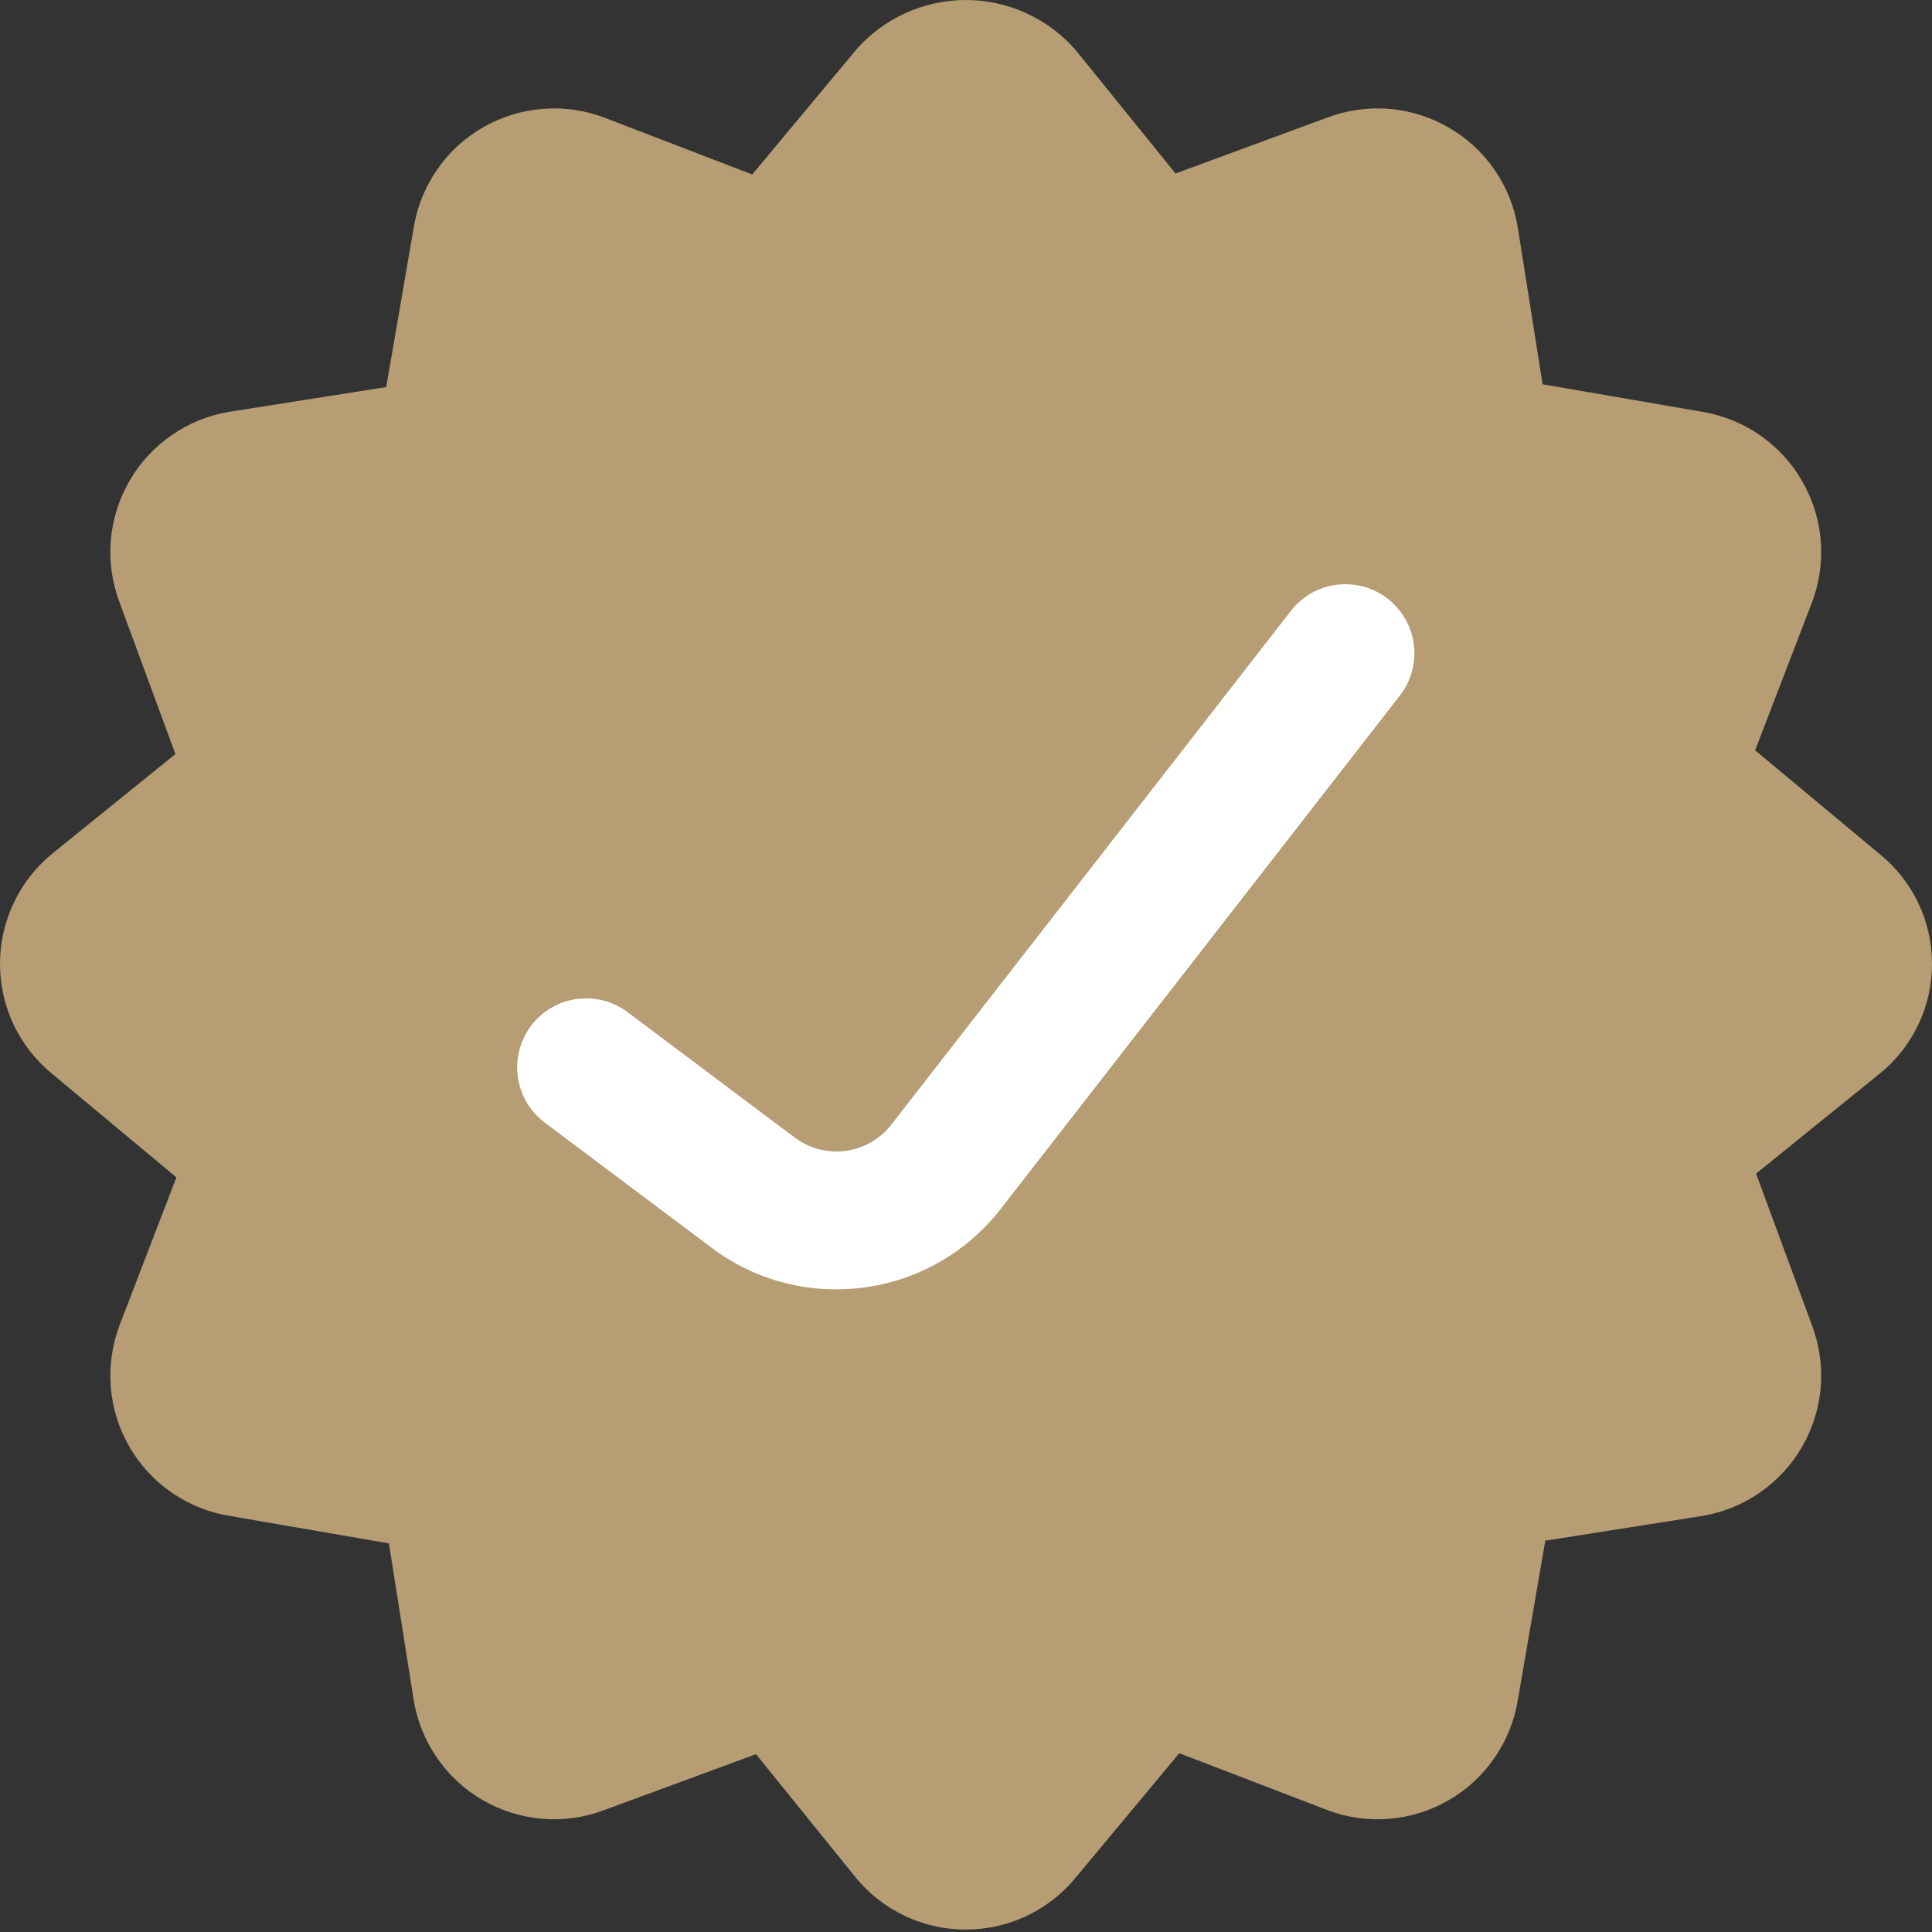 <svg width="20" height="20" viewBox="0 0 20 20" fill="none" xmlns="http://www.w3.org/2000/svg">
<rect x="0" y="0" width="20" height="20" fill="#333333" stroke="none"/>
<path d="M20 9.978C20 9.76 19.952 9.544 19.858 9.347C19.764 9.151 19.627 8.977 19.457 8.84L18.169 7.767L18.759 6.232C18.835 6.029 18.866 5.811 18.848 5.594C18.83 5.377 18.764 5.167 18.655 4.979C18.547 4.791 18.398 4.629 18.219 4.505C18.04 4.381 17.836 4.299 17.622 4.263L15.969 3.978L15.712 2.354C15.677 2.139 15.594 1.935 15.47 1.756C15.347 1.577 15.185 1.428 14.996 1.32C14.808 1.211 14.598 1.145 14.381 1.127C14.164 1.109 13.946 1.14 13.743 1.216L12.169 1.796L11.135 0.518C10.993 0.355 10.819 0.225 10.622 0.136C10.426 0.046 10.213 0 9.997 0C9.782 0 9.569 0.046 9.373 0.136C9.176 0.225 9.002 0.355 8.86 0.518L7.787 1.806L6.252 1.216C6.049 1.14 5.831 1.109 5.614 1.127C5.397 1.145 5.187 1.211 4.999 1.319C4.81 1.428 4.648 1.577 4.525 1.756C4.401 1.935 4.318 2.139 4.283 2.354L3.998 4.007L2.374 4.263C2.16 4.298 1.955 4.381 1.777 4.505C1.598 4.628 1.448 4.79 1.34 4.979C1.231 5.167 1.165 5.377 1.147 5.594C1.129 5.811 1.16 6.029 1.236 6.232L1.816 7.806L0.537 8.84C0.369 8.979 0.234 9.152 0.141 9.349C0.048 9.546 -6.82457e-05 9.76 7.26302e-08 9.978C6.83909e-05 10.195 0.048 10.41 0.141 10.607C0.234 10.803 0.37 10.977 0.538 11.115L1.826 12.188L1.236 13.723C1.16 13.927 1.129 14.145 1.147 14.361C1.165 14.578 1.231 14.788 1.339 14.976C1.448 15.165 1.597 15.327 1.776 15.45C1.955 15.574 2.159 15.657 2.373 15.692L4.026 15.977L4.283 17.602C4.318 17.816 4.401 18.02 4.525 18.199C4.649 18.378 4.81 18.527 4.999 18.636C5.187 18.744 5.397 18.81 5.614 18.828C5.831 18.846 6.049 18.816 6.252 18.739L7.826 18.159L8.86 19.438C8.998 19.606 9.172 19.741 9.368 19.834C9.565 19.927 9.78 19.975 9.997 19.975C10.215 19.975 10.43 19.927 10.627 19.834C10.823 19.741 10.997 19.606 11.135 19.438L12.208 18.149L13.743 18.739C13.946 18.816 14.164 18.846 14.381 18.828C14.598 18.811 14.808 18.745 14.996 18.636C15.185 18.527 15.347 18.378 15.47 18.199C15.594 18.02 15.677 17.816 15.712 17.602L15.997 15.949L17.621 15.693C17.835 15.657 18.04 15.575 18.218 15.451C18.397 15.327 18.547 15.165 18.655 14.977C18.764 14.789 18.83 14.578 18.848 14.362C18.866 14.145 18.835 13.927 18.759 13.723L18.179 12.149L19.458 11.115C19.628 10.978 19.764 10.805 19.858 10.608C19.952 10.411 20 10.196 20 9.978Z" fill="#B69D74"/>
<path d="M8.654 13.347C8.193 13.348 7.743 13.199 7.374 12.922L5.639 11.621C5.488 11.507 5.387 11.338 5.361 11.15C5.334 10.963 5.383 10.772 5.496 10.621C5.61 10.469 5.779 10.369 5.967 10.342C6.155 10.315 6.345 10.364 6.497 10.478L8.231 11.779C8.382 11.89 8.569 11.939 8.755 11.914C8.94 11.889 9.108 11.793 9.224 11.646L13.363 6.324C13.421 6.25 13.492 6.188 13.574 6.141C13.655 6.095 13.745 6.065 13.838 6.053C13.932 6.042 14.026 6.049 14.117 6.073C14.207 6.098 14.292 6.141 14.366 6.198C14.44 6.256 14.502 6.328 14.548 6.409C14.595 6.491 14.625 6.581 14.636 6.674C14.648 6.767 14.641 6.862 14.616 6.952C14.591 7.043 14.549 7.127 14.491 7.201L10.352 12.524C10.15 12.781 9.892 12.989 9.598 13.132C9.304 13.274 8.981 13.348 8.654 13.347Z" fill="white"/>
</svg>
